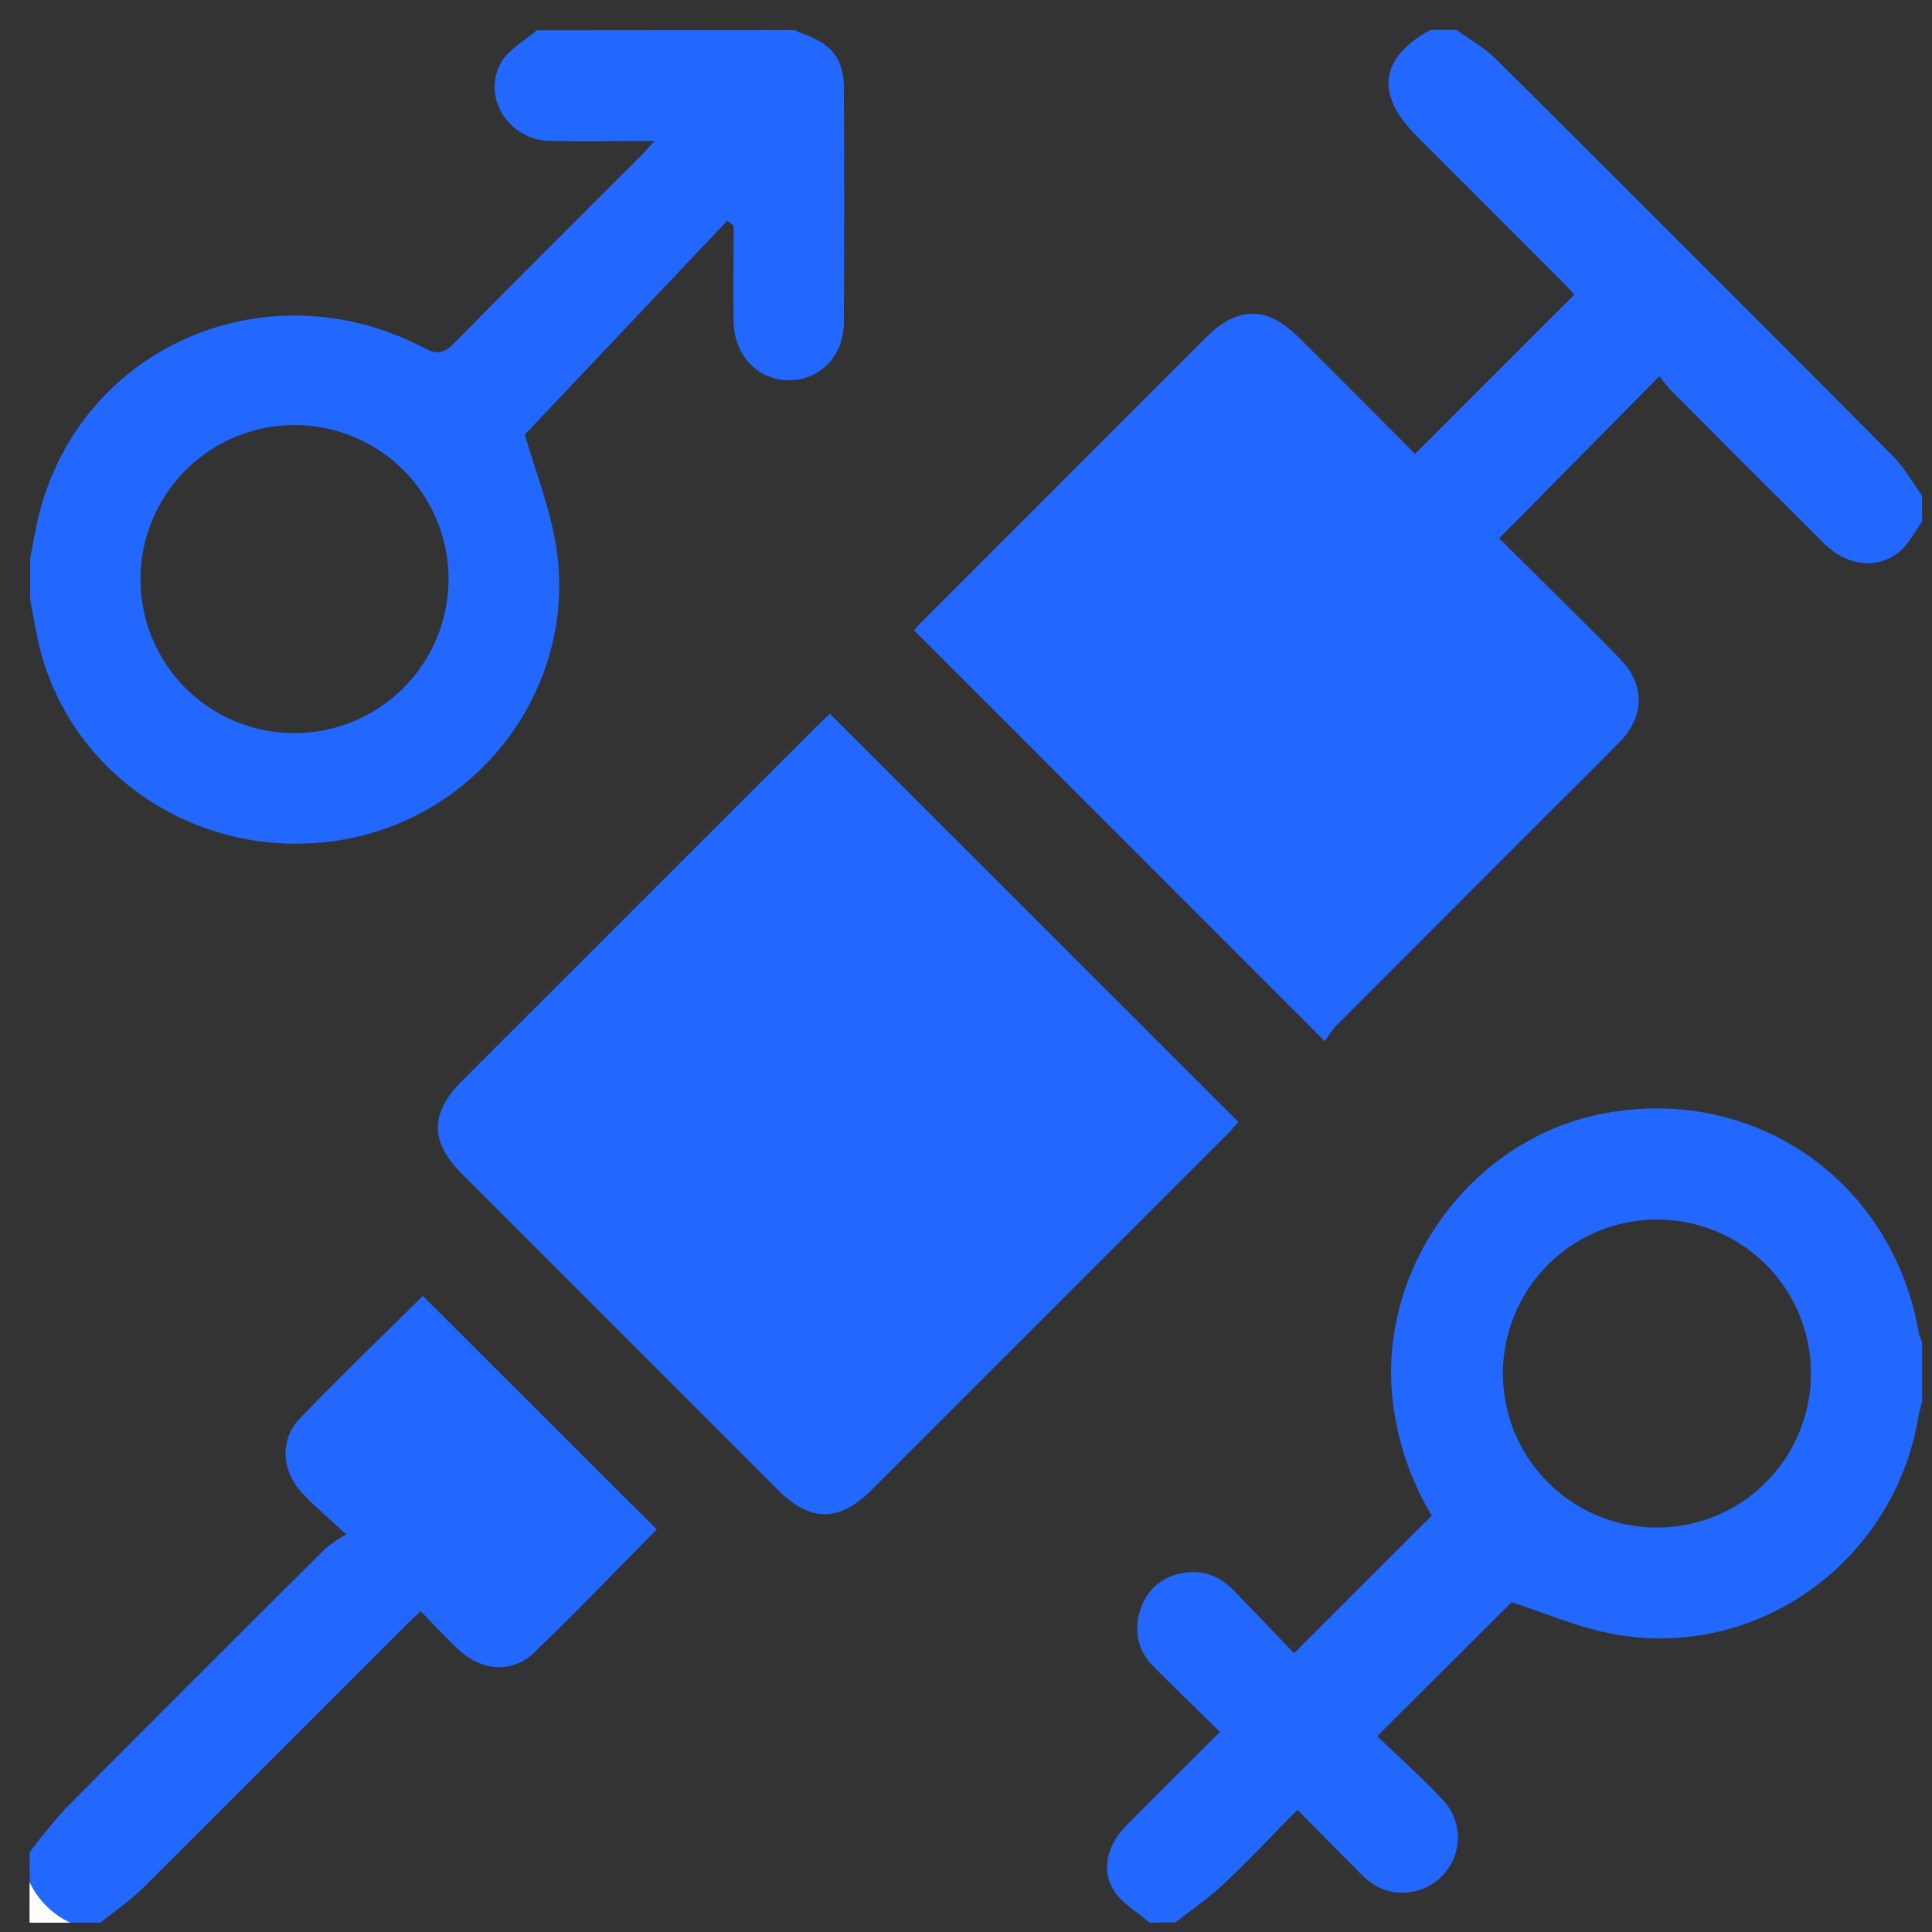 <svg width="49" height="49" viewBox="0 0 49 49" fill="none" xmlns="http://www.w3.org/2000/svg">
<rect x="0" y="0" width="49" height="49" fill="#333333" stroke="none"/>
<g clip-path="url(#clip0_189_9628)">
<path d="M48.75 13.232C48.56 13.489 48.411 13.799 48.171 13.995C47.609 14.455 46.838 14.357 46.269 13.79C44.972 12.502 43.681 11.21 42.394 9.915C42.285 9.796 42.183 9.671 42.088 9.54L38.024 13.652L39.541 15.16C40.06 15.679 40.588 16.192 41.096 16.72C41.721 17.367 41.713 18.163 41.088 18.807C40.463 19.45 39.809 20.09 39.168 20.73C37.4 22.498 35.634 24.266 33.869 26.035C33.769 26.152 33.679 26.278 33.601 26.41L23.18 15.984C23.219 15.942 23.318 15.825 23.43 15.718C25.815 13.331 28.201 10.945 30.588 8.559C31.39 7.757 32.134 7.757 32.94 8.559C33.94 9.552 34.926 10.548 35.889 11.512L39.931 7.47C39.866 7.402 39.754 7.278 39.636 7.159L35.919 3.438C34.871 2.39 34.998 1.459 36.281 0.759H36.938C37.274 1.002 37.65 1.205 37.938 1.495C41.304 4.843 44.661 8.2 48.009 11.567C48.299 11.858 48.503 12.234 48.746 12.567L48.75 13.232Z" fill="#2268FF"/>
<path d="M20.156 0.763C20.253 0.807 20.346 0.857 20.446 0.888C21.11 1.138 21.399 1.513 21.403 2.223C21.413 4.205 21.413 6.188 21.403 8.172C21.403 9.022 20.804 9.633 20.028 9.644C19.251 9.655 18.634 9.04 18.609 8.2C18.584 7.36 18.609 6.549 18.609 5.723L18.445 5.598L13.31 11.022C13.571 11.928 13.943 12.862 14.1 13.829C14.665 17.307 12.271 20.624 8.796 21.278C5.179 21.958 1.699 19.705 0.954 16.202C0.884 15.869 0.829 15.534 0.763 15.202V14.17C0.839 13.795 0.9 13.405 0.995 13.03C2.073 8.78 6.786 6.744 10.756 8.825C11.074 8.992 11.248 8.974 11.506 8.715C13.083 7.112 14.68 5.528 16.269 3.938C16.363 3.844 16.446 3.742 16.598 3.575C15.653 3.575 14.799 3.593 13.946 3.575C12.901 3.548 12.214 2.478 12.708 1.588C12.895 1.252 13.304 1.038 13.611 0.769L20.156 0.763ZM7.464 18.593C8.235 18.594 8.989 18.367 9.631 17.94C10.274 17.514 10.775 16.907 11.073 16.195C11.371 15.484 11.452 14.7 11.305 13.944C11.158 13.187 10.791 12.49 10.249 11.941C9.707 11.393 9.015 11.017 8.26 10.861C7.504 10.705 6.72 10.776 6.005 11.066C5.29 11.355 4.677 11.849 4.243 12.486C3.808 13.123 3.572 13.874 3.564 14.645C3.557 15.162 3.653 15.674 3.846 16.153C4.039 16.632 4.325 17.068 4.688 17.435C5.051 17.803 5.483 18.094 5.96 18.293C6.436 18.492 6.948 18.594 7.464 18.593Z" fill="#2268FF"/>
<path d="M29.157 48.763C28.848 48.495 28.459 48.278 28.248 47.949C27.923 47.442 28.083 46.791 28.543 46.324C29.32 45.537 30.108 44.758 30.942 43.925C30.365 43.361 29.808 42.821 29.26 42.273C29.072 42.093 28.939 41.864 28.878 41.611C28.817 41.358 28.831 41.092 28.916 40.847C28.987 40.596 29.13 40.371 29.328 40.202C29.526 40.032 29.769 39.925 30.028 39.893C30.528 39.807 30.949 39.986 31.297 40.344C31.815 40.879 32.33 41.419 32.82 41.931L36.312 38.439C35.76 37.521 35.418 36.492 35.312 35.427C34.981 32.052 37.395 28.833 40.729 28.229C44.545 27.537 48.014 29.979 48.67 33.832C48.69 33.905 48.717 33.976 48.75 34.044V35.544C48.717 35.679 48.675 35.812 48.651 35.949C48.036 39.603 44.583 42.103 40.95 41.449C40.048 41.288 39.185 40.906 38.338 40.636L34.928 44.033C35.46 44.547 36.045 45.064 36.577 45.632C36.752 45.811 36.877 46.035 36.936 46.279C36.995 46.523 36.986 46.779 36.912 47.019C36.837 47.259 36.699 47.474 36.512 47.642C36.325 47.81 36.096 47.924 35.849 47.972C35.335 48.079 34.895 47.91 34.53 47.543C33.995 47.005 33.463 46.467 32.905 45.901C32.252 46.564 31.666 47.193 31.043 47.776C30.668 48.133 30.228 48.429 29.817 48.753L29.157 48.763ZM42.032 30.93C41.261 30.929 40.506 31.155 39.864 31.581C39.221 32.008 38.719 32.615 38.421 33.326C38.123 34.037 38.041 34.82 38.188 35.577C38.334 36.334 38.7 37.031 39.242 37.58C39.783 38.129 40.475 38.505 41.23 38.662C41.985 38.818 42.77 38.748 43.485 38.459C44.2 38.171 44.813 37.677 45.248 37.04C45.683 36.404 45.92 35.653 45.929 34.882C45.936 34.366 45.841 33.853 45.648 33.374C45.456 32.895 45.17 32.459 44.807 32.092C44.445 31.724 44.013 31.432 43.537 31.233C43.061 31.034 42.55 30.931 42.034 30.93H42.032Z" fill="#2268FF"/>
<path d="M0.75 46.982C1.033 46.598 1.335 46.229 1.655 45.875C3.855 43.658 6.063 41.45 8.28 39.25C8.437 39.126 8.604 39.014 8.78 38.917C8.335 38.503 7.989 38.209 7.678 37.883C7.14 37.322 7.085 36.515 7.604 35.977C8.631 34.91 9.7 33.883 10.723 32.868L16.656 38.79C15.637 39.819 14.614 40.89 13.545 41.915C12.995 42.444 12.217 42.385 11.64 41.848C11.31 41.54 11.004 41.205 10.669 40.865C10.52 41.007 10.396 41.115 10.277 41.24C8.068 43.449 5.857 45.657 3.645 47.865C3.309 48.2 2.908 48.47 2.538 48.772H1.788C1.333 48.56 0.968 48.195 0.756 47.74L0.75 46.982Z" fill="#2268FF"/>
<path d="M0.75 47.732C0.962 48.186 1.327 48.551 1.781 48.763H0.75V47.732Z" fill="white"/>
<path d="M21.049 18.103L31.409 28.457C31.33 28.544 31.233 28.66 31.127 28.768L22.116 37.778C21.284 38.61 20.558 38.613 19.73 37.787L11.714 29.77C10.905 28.962 10.904 28.23 11.714 27.419C14.727 24.404 17.742 21.39 20.758 18.377C20.855 18.278 20.964 18.188 21.049 18.103Z" fill="#2268FF"/>
</g>
<defs>
<clipPath id="clip0_189_9628">
<rect width="48" height="48" fill="white" transform="translate(0.75 0.763)"/>
</clipPath>
</defs>
</svg>
